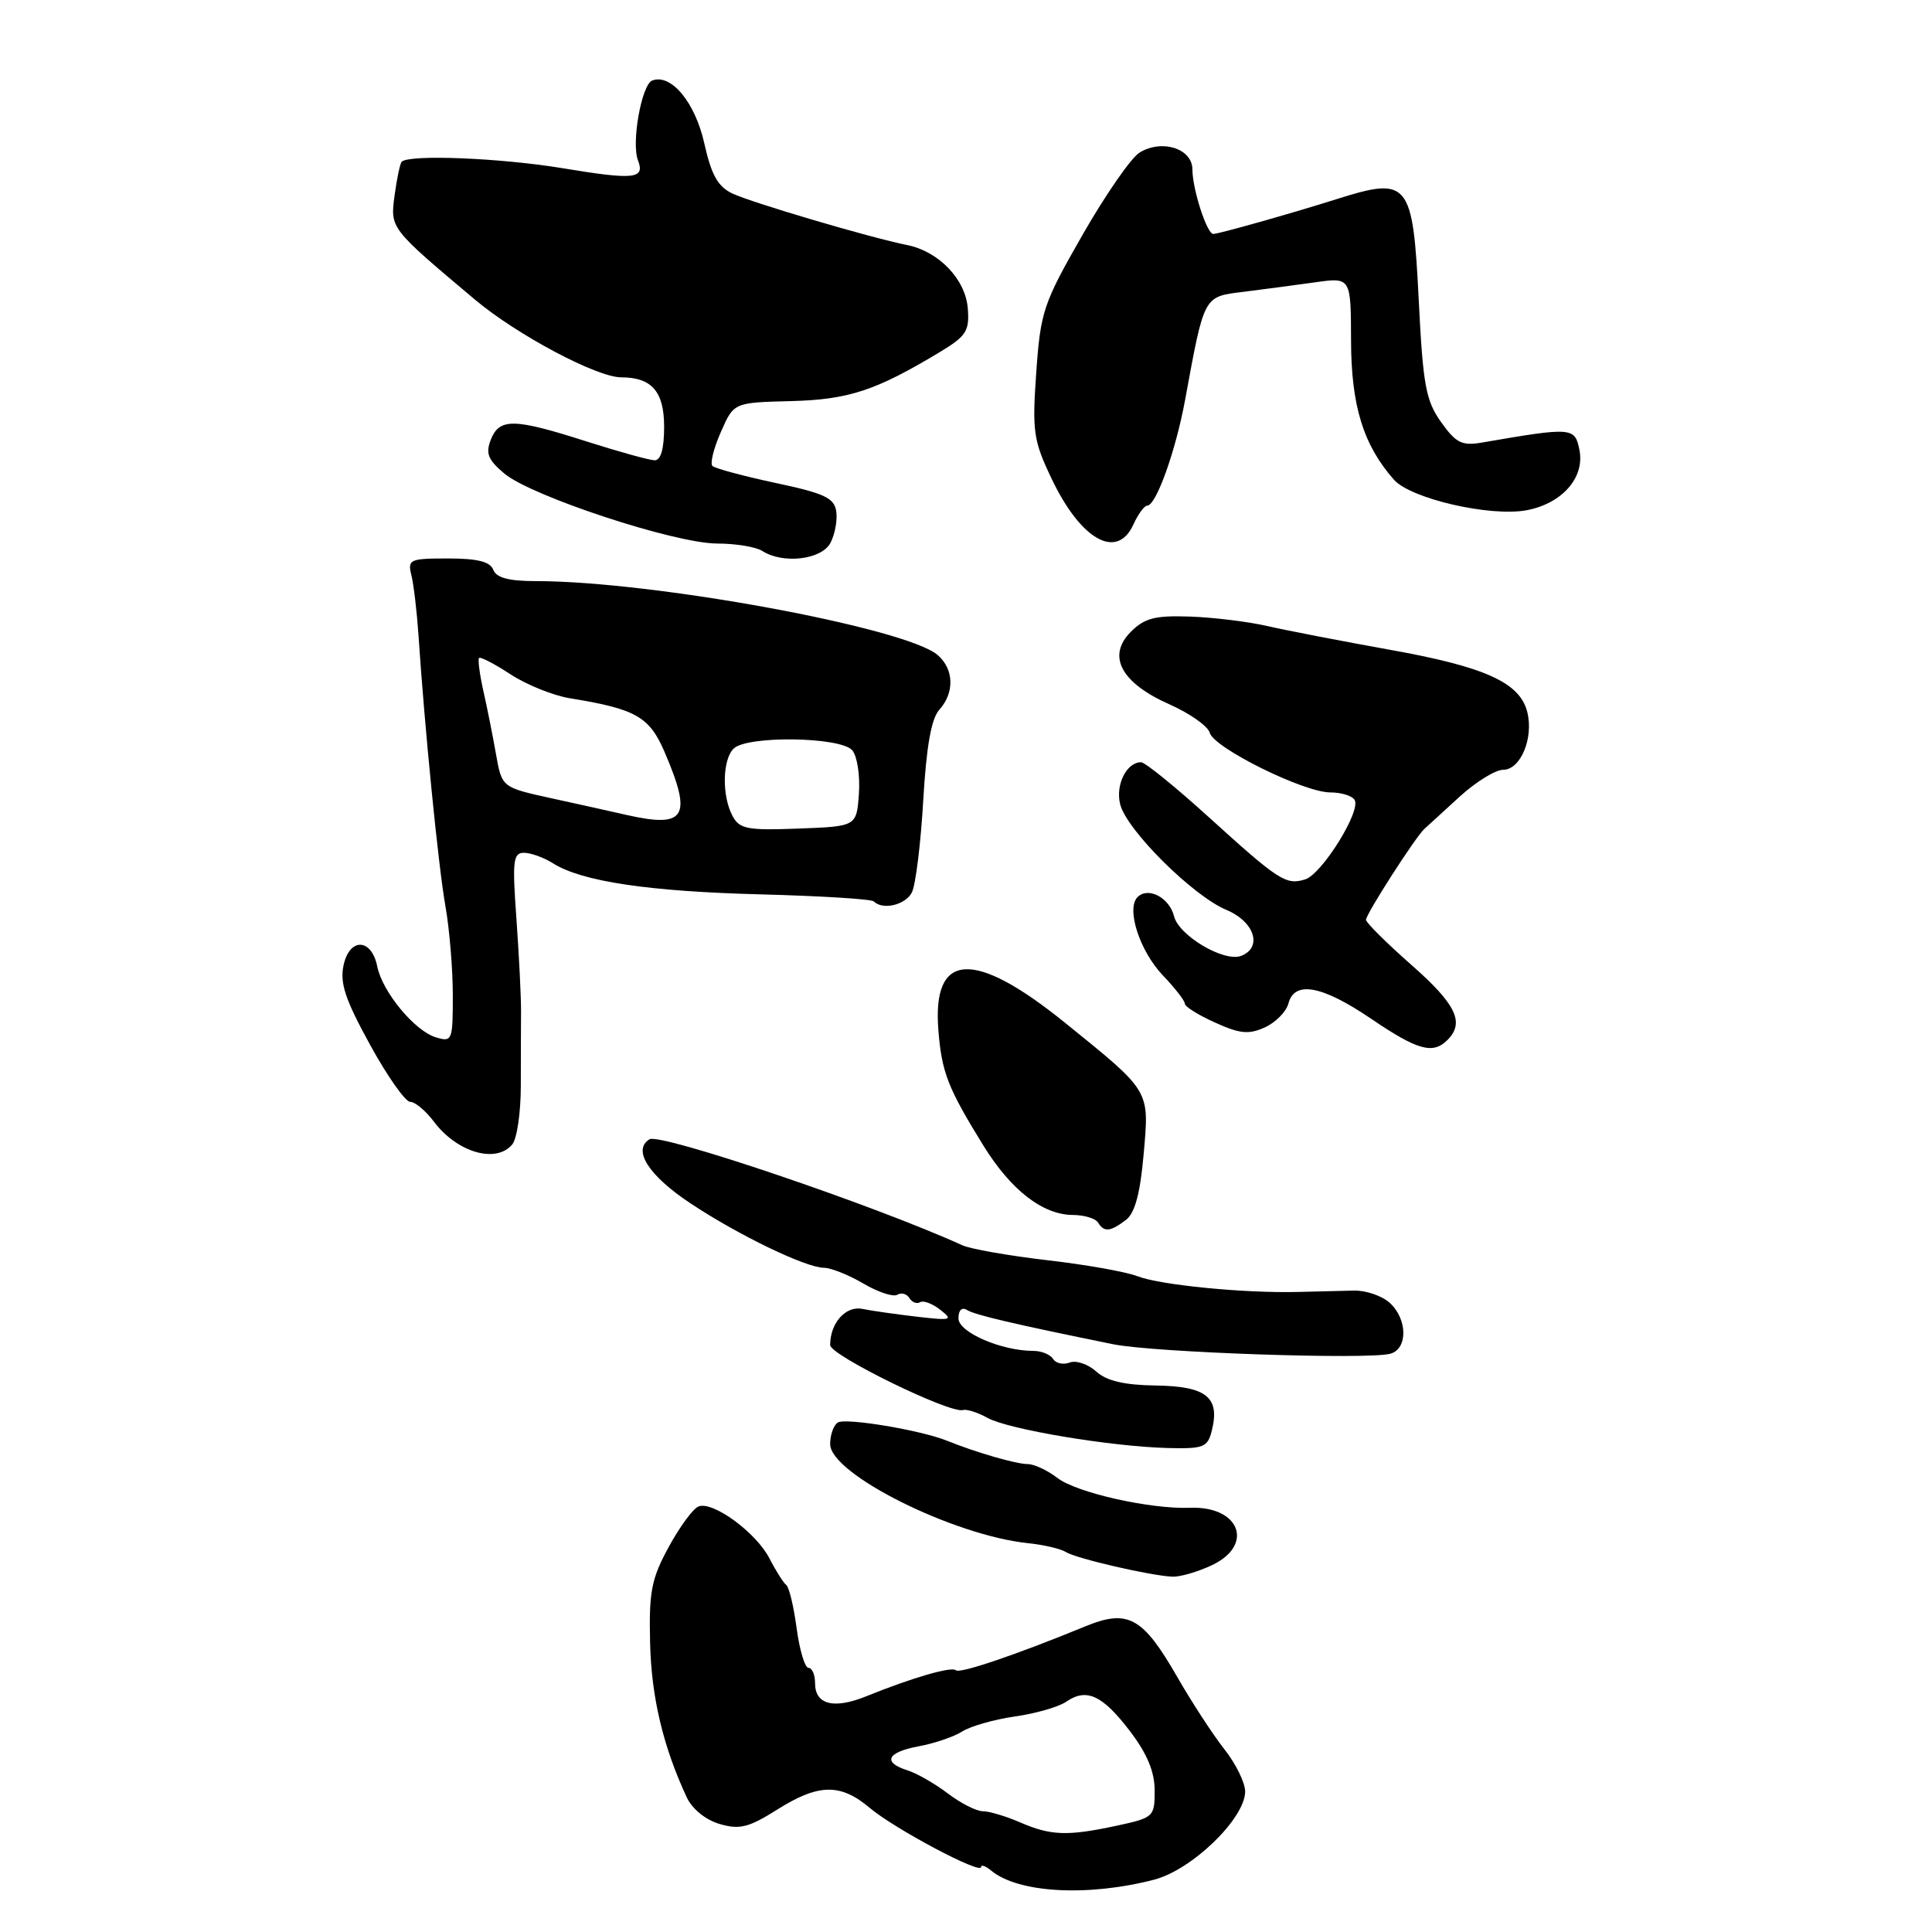 <?xml version="1.0" encoding="UTF-8" standalone="no"?>
<!DOCTYPE svg PUBLIC "-//W3C//DTD SVG 1.1//EN" "http://www.w3.org/Graphics/SVG/1.1/DTD/svg11.dtd" >
<svg xmlns="http://www.w3.org/2000/svg" xmlns:xlink="http://www.w3.org/1999/xlink" version="1.1" viewBox="0 0 256 256">
 <g >
 <path fill="currentColor"
d=" M 152.95 249.06 C 157.96 247.75 164.96 240.97 164.99 237.39 C 164.99 236.23 163.76 233.71 162.25 231.80 C 160.74 229.89 157.93 225.58 156.00 222.22 C 151.43 214.26 149.47 213.18 143.81 215.50 C 134.64 219.27 127.14 221.81 126.66 221.32 C 126.12 220.78 120.87 222.30 114.80 224.76 C 110.48 226.51 108.00 225.88 108.00 223.03 C 108.00 221.91 107.61 221.00 107.13 221.00 C 106.65 221.00 105.95 218.65 105.56 215.77 C 105.18 212.89 104.56 210.30 104.18 210.02 C 103.81 209.73 102.81 208.16 101.97 206.52 C 100.21 203.08 94.48 198.88 92.56 199.61 C 91.84 199.89 90.06 202.31 88.61 204.98 C 86.31 209.19 85.98 210.90 86.14 217.67 C 86.31 224.87 87.85 231.39 90.99 238.14 C 91.72 239.71 93.49 241.14 95.36 241.69 C 98.01 242.46 99.20 242.16 102.95 239.80 C 108.46 236.33 111.35 236.27 115.25 239.56 C 118.57 242.35 130.00 248.42 130.00 247.39 C 130.00 247.04 130.60 247.25 131.33 247.86 C 134.92 250.84 144.15 251.35 152.95 249.06 Z  M 160.60 207.39 C 166.24 204.71 164.27 199.54 157.70 199.79 C 152.42 199.99 142.66 197.80 140.12 195.84 C 138.80 194.83 137.04 194.00 136.19 194.00 C 134.65 194.00 129.33 192.46 125.50 190.91 C 122.01 189.50 112.07 187.84 111.01 188.49 C 110.46 188.84 110.00 190.12 110.00 191.35 C 110.00 195.30 126.30 203.45 136.23 204.48 C 138.29 204.69 140.54 205.22 141.23 205.65 C 142.62 206.52 152.40 208.78 155.35 208.92 C 156.37 208.96 158.73 208.27 160.60 207.39 Z  M 160.57 189.57 C 161.68 185.16 159.87 183.69 153.22 183.59 C 148.96 183.53 146.64 182.98 145.25 181.73 C 144.17 180.75 142.59 180.22 141.75 180.54 C 140.90 180.87 139.91 180.66 139.54 180.07 C 139.18 179.48 138.00 179.00 136.93 179.00 C 132.69 179.00 127.00 176.53 127.00 174.70 C 127.00 173.59 127.45 173.16 128.15 173.59 C 129.20 174.24 134.36 175.45 147.50 178.12 C 152.92 179.22 181.40 180.19 184.25 179.37 C 186.57 178.70 186.50 174.76 184.14 172.63 C 183.12 171.70 180.98 170.97 179.39 171.01 C 177.80 171.05 174.47 171.13 172.00 171.19 C 164.88 171.37 153.76 170.28 150.73 169.11 C 149.21 168.52 143.81 167.56 138.73 166.98 C 133.66 166.39 128.60 165.50 127.50 165.00 C 115.94 159.73 87.48 150.09 86.06 150.96 C 83.77 152.38 85.94 155.77 91.51 159.46 C 97.85 163.67 106.78 167.98 109.19 167.99 C 110.12 168.00 112.47 168.94 114.41 170.08 C 116.35 171.22 118.37 171.89 118.90 171.56 C 119.43 171.24 120.15 171.43 120.50 172.00 C 120.85 172.57 121.49 172.81 121.92 172.55 C 122.35 172.28 123.56 172.74 124.60 173.56 C 126.34 174.92 126.07 175.00 121.50 174.47 C 118.75 174.15 115.51 173.69 114.29 173.44 C 112.07 172.98 110.00 175.29 110.00 178.23 C 110.00 179.58 125.87 187.34 127.60 186.84 C 128.09 186.69 129.56 187.16 130.86 187.88 C 133.62 189.41 147.18 191.67 154.73 191.87 C 159.49 191.99 160.02 191.78 160.57 189.57 Z  M 149.19 161.65 C 150.38 160.74 151.08 158.17 151.54 152.93 C 152.29 144.35 152.53 144.75 141.07 135.48 C 129.02 125.75 123.51 126.09 124.34 136.50 C 124.78 142.09 125.59 144.16 130.30 151.79 C 133.97 157.72 138.18 160.98 142.19 160.99 C 143.67 161.00 145.16 161.45 145.50 162.00 C 146.30 163.30 147.12 163.22 149.19 161.65 Z  M 67.88 151.64 C 68.50 150.90 69.01 147.41 69.01 143.89 C 69.01 140.38 69.03 135.93 69.04 134.00 C 69.05 132.07 68.77 126.56 68.43 121.75 C 67.87 114.05 67.99 113.00 69.43 113.00 C 70.33 113.00 72.07 113.63 73.29 114.40 C 77.09 116.80 85.96 118.13 100.86 118.51 C 108.76 118.72 115.47 119.13 115.78 119.44 C 116.96 120.63 119.97 119.92 120.83 118.25 C 121.32 117.29 122.00 111.83 122.33 106.12 C 122.75 98.87 123.40 95.22 124.47 94.04 C 126.50 91.79 126.41 88.66 124.25 86.80 C 120.05 83.17 86.53 77.00 71.01 77.00 C 67.42 77.00 65.77 76.56 65.36 75.50 C 64.95 74.42 63.26 74.00 59.37 74.00 C 54.26 74.00 53.99 74.13 54.52 76.25 C 54.82 77.49 55.23 80.97 55.44 84.00 C 56.25 96.30 58.09 114.84 59.02 120.06 C 59.56 123.12 60.00 128.44 60.00 131.88 C 60.00 137.90 59.92 138.11 57.75 137.45 C 54.94 136.60 50.67 131.43 49.99 128.07 C 49.24 124.32 46.34 124.20 45.53 127.87 C 45.01 130.25 45.73 132.42 49.03 138.43 C 51.31 142.59 53.71 146.00 54.35 146.00 C 55.00 146.00 56.41 147.18 57.49 148.62 C 60.56 152.71 65.74 154.22 67.88 151.64 Z  M 191.80 137.80 C 194.11 135.49 192.95 133.07 187.00 127.84 C 183.70 124.93 181.00 122.25 181.00 121.88 C 181.00 121.11 187.59 110.86 188.75 109.82 C 189.16 109.45 191.26 107.54 193.40 105.57 C 195.55 103.61 198.15 102.00 199.18 102.00 C 201.49 102.00 203.24 97.79 202.37 94.34 C 201.39 90.44 196.78 88.35 184.12 86.09 C 177.73 84.94 170.44 83.53 167.91 82.95 C 165.39 82.37 160.79 81.81 157.69 81.70 C 153.06 81.54 151.67 81.89 149.85 83.71 C 146.64 86.91 148.53 90.48 154.94 93.32 C 157.65 94.52 160.06 96.22 160.30 97.10 C 160.85 99.11 172.76 105.00 176.27 105.00 C 177.71 105.00 179.16 105.44 179.49 105.99 C 180.39 107.43 175.18 115.81 172.95 116.52 C 170.41 117.32 169.46 116.71 160.13 108.24 C 155.74 104.26 151.72 101.00 151.20 101.00 C 149.27 101.00 147.78 104.00 148.43 106.58 C 149.29 109.99 158.06 118.71 162.51 120.57 C 166.24 122.13 167.33 125.55 164.45 126.66 C 162.20 127.52 156.21 123.99 155.57 121.41 C 154.95 118.94 152.14 117.46 150.73 118.87 C 149.19 120.41 151.02 126.04 154.11 129.27 C 155.70 130.93 157.00 132.61 157.00 133.00 C 157.00 133.38 158.80 134.51 161.01 135.50 C 164.30 136.99 165.48 137.10 167.61 136.13 C 169.03 135.48 170.43 134.06 170.72 132.98 C 171.52 129.90 175.16 130.57 181.65 134.97 C 187.85 139.18 189.86 139.74 191.80 137.80 Z  M 110.03 71.95 C 110.63 70.82 110.98 68.94 110.81 67.77 C 110.55 65.98 109.26 65.37 102.75 63.99 C 98.50 63.08 94.74 62.07 94.40 61.74 C 94.07 61.40 94.57 59.38 95.52 57.24 C 97.23 53.34 97.23 53.34 104.77 53.15 C 112.45 52.95 116.01 51.78 124.50 46.67 C 128.04 44.54 128.47 43.87 128.24 40.88 C 127.95 37.02 124.40 33.31 120.20 32.47 C 115.33 31.50 99.56 26.84 97.02 25.63 C 95.12 24.72 94.25 23.16 93.33 19.02 C 92.12 13.57 88.92 9.71 86.42 10.67 C 85.02 11.21 83.64 18.90 84.53 21.23 C 85.49 23.72 84.08 23.87 74.50 22.28 C 66.30 20.93 54.22 20.44 53.23 21.43 C 53.01 21.65 52.59 23.64 52.29 25.86 C 51.70 30.28 51.63 30.19 62.92 39.69 C 68.49 44.37 79.08 50.00 82.32 50.00 C 86.36 50.00 88.00 51.89 88.00 56.54 C 88.00 59.45 87.57 61.00 86.75 60.99 C 86.06 60.98 82.00 59.86 77.71 58.49 C 68.09 55.41 66.18 55.38 65.04 58.25 C 64.32 60.08 64.66 60.92 66.83 62.75 C 70.41 65.75 89.38 72.00 95.00 72.02 C 97.48 72.02 100.17 72.47 101.00 73.00 C 103.74 74.77 108.84 74.17 110.03 71.95 Z  M 150.18 69.50 C 150.81 68.12 151.63 67.00 152.01 67.00 C 153.19 67.00 155.78 59.78 157.03 53.00 C 159.59 39.06 159.45 39.32 164.75 38.67 C 167.36 38.34 171.64 37.78 174.25 37.41 C 179.00 36.74 179.00 36.74 179.02 45.12 C 179.04 53.76 180.64 58.95 184.70 63.56 C 186.92 66.08 197.47 68.51 202.28 67.61 C 206.97 66.73 210.00 63.30 209.29 59.66 C 208.69 56.60 208.38 56.57 196.38 58.64 C 193.71 59.10 192.93 58.71 190.95 55.93 C 188.93 53.09 188.55 51.05 187.99 39.75 C 187.20 23.98 186.68 23.35 177.00 26.42 C 171.12 28.28 161.48 31.00 160.76 31.00 C 159.92 31.00 158.00 25.05 158.00 22.46 C 158.00 19.68 153.95 18.39 150.98 20.23 C 149.86 20.93 146.46 25.84 143.43 31.14 C 138.24 40.21 137.88 41.27 137.31 49.33 C 136.76 57.15 136.93 58.36 139.30 63.34 C 143.18 71.54 148.01 74.27 150.18 69.50 Z  M 135.14 241.46 C 133.28 240.66 131.08 240.00 130.23 240.00 C 129.38 240.00 127.30 238.94 125.59 237.64 C 123.89 236.35 121.49 234.97 120.25 234.58 C 116.89 233.52 117.52 232.18 121.75 231.39 C 123.81 231.01 126.40 230.13 127.50 229.43 C 128.60 228.73 131.75 227.83 134.50 227.44 C 137.25 227.05 140.32 226.16 141.31 225.47 C 143.98 223.63 146.11 224.63 149.75 229.42 C 152.01 232.39 153.00 234.78 153.00 237.26 C 153.00 240.74 152.87 240.86 147.95 241.92 C 141.42 243.32 139.23 243.24 135.14 241.46 Z  M 97.06 108.11 C 95.64 105.46 95.72 100.68 97.20 99.20 C 98.96 97.44 111.44 97.62 112.94 99.43 C 113.59 100.21 113.98 102.80 113.81 105.18 C 113.50 109.50 113.50 109.50 105.81 109.79 C 99.00 110.05 97.99 109.85 97.06 108.11 Z  M 83.00 107.98 C 81.08 107.54 76.58 106.54 73.00 105.76 C 66.50 104.33 66.50 104.33 65.72 99.92 C 65.29 97.49 64.54 93.70 64.04 91.51 C 63.55 89.31 63.30 87.37 63.48 87.18 C 63.67 87.00 65.55 87.98 67.66 89.36 C 69.77 90.74 73.30 92.16 75.50 92.52 C 84.28 93.95 86.05 94.95 88.08 99.69 C 91.76 108.28 90.86 109.76 83.00 107.98 Z "/>
</g>
</svg>